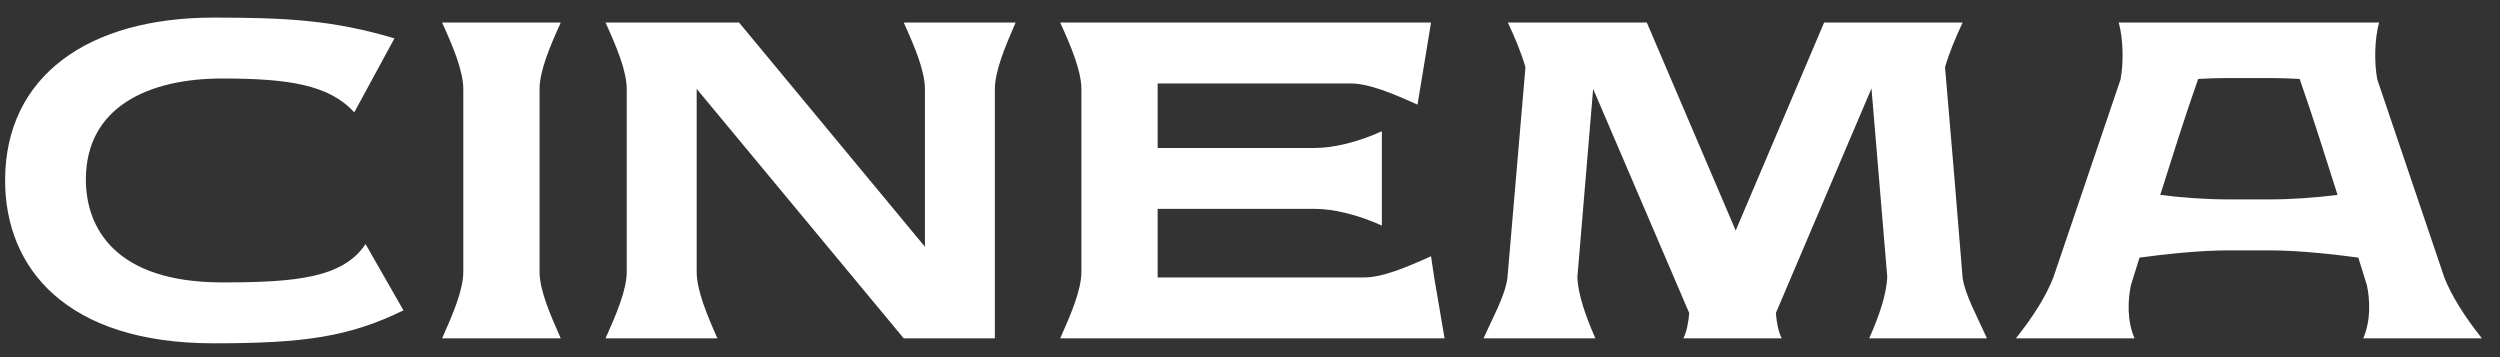 <svg width="133" height="19" viewBox="0 0 133 19" fill="none" xmlns="http://www.w3.org/2000/svg">
<rect x="0" y="0" width="133" height="19" fill="#333333" stroke="none"/>
<path d="M11.816 15.024C15.752 15.024 18.248 14.784 19.448 12.984L21.464 16.512C18.56 17.928 16.16 18.264 11.36 18.264C3.512 18.264 0.272 14.256 0.272 9.6C0.272 4.032 4.712 0.936 11.36 0.936C15.32 0.936 17.744 1.08 20.984 2.04L18.848 5.976C17.504 4.512 15.368 4.176 11.816 4.176C7.976 4.176 4.568 5.64 4.568 9.552C4.568 12.12 6.128 15.024 11.816 15.024ZM28.704 14.448C28.704 15.432 29.256 16.704 29.832 18H23.52C24.096 16.704 24.648 15.432 24.648 14.448V4.752C24.648 3.768 24.096 2.472 23.52 1.2H29.832C29.256 2.472 28.704 3.768 28.704 4.752V14.448ZM37.063 14.448C37.063 15.432 37.591 16.704 38.167 18H32.215C32.791 16.704 33.343 15.432 33.343 14.448V4.752C33.343 3.768 32.791 2.472 32.215 1.2H39.319L49.207 13.128V4.752C49.207 3.768 48.655 2.472 48.079 1.2H54.031C53.479 2.472 52.927 3.768 52.927 4.752V18H48.079L37.063 4.728V14.448ZM76.851 18H56.403C56.979 16.704 57.531 15.432 57.531 14.448V4.752C57.531 3.768 56.979 2.472 56.403 1.2H76.131L75.411 5.568C74.139 4.992 72.843 4.44 71.859 4.44H61.587V7.872H69.963C70.947 7.872 72.243 7.56 73.515 6.984V12C72.243 11.424 70.947 11.112 69.963 11.112H61.587V14.76H72.579C73.563 14.76 74.859 14.208 76.131 13.632L76.299 14.76L76.851 18ZM80.195 14.784C80.507 11.16 80.843 7.2 81.155 3.576C80.939 2.832 80.603 2.016 80.219 1.2H87.611L92.339 12.264L97.043 1.2H104.411C104.027 2.016 103.691 2.832 103.475 3.576C103.787 7.2 104.123 11.16 104.411 14.784C104.555 15.72 105.203 16.872 105.707 18H99.443C99.971 16.8 100.355 15.696 100.403 14.736L99.563 4.704L94.475 16.656C94.523 17.208 94.619 17.664 94.787 18H89.555C89.723 17.664 89.819 17.208 89.867 16.656L84.755 4.728L83.915 14.76C83.963 15.696 84.347 16.8 84.875 18H78.923C79.427 16.872 80.075 15.72 80.195 14.784ZM113.558 18H107.246C108.182 16.824 108.854 15.744 109.238 14.76L112.814 4.224C112.982 3.312 112.958 2.088 112.718 1.2C126.566 1.2 112.718 1.2 126.566 1.2C126.326 2.088 126.302 3.312 126.47 4.224L130.046 14.784C130.43 15.744 131.102 16.824 132.038 18H125.726C126.134 17.04 126.086 15.96 125.918 15.168L125.462 13.704C124.214 13.536 122.318 13.32 120.758 13.32H118.526C116.966 13.32 115.07 13.536 113.822 13.704L113.366 15.168C113.198 15.96 113.15 17.064 113.558 18ZM116.942 4.2C116.222 6.24 115.55 8.4 114.926 10.368C116.03 10.512 117.374 10.608 118.526 10.608H120.758C121.91 10.608 123.254 10.512 124.358 10.368C123.686 8.256 123.062 6.264 122.342 4.2C121.862 4.176 121.382 4.152 120.878 4.152H118.406C117.902 4.152 117.422 4.176 116.942 4.2Z" fill="white"/>
</svg>
